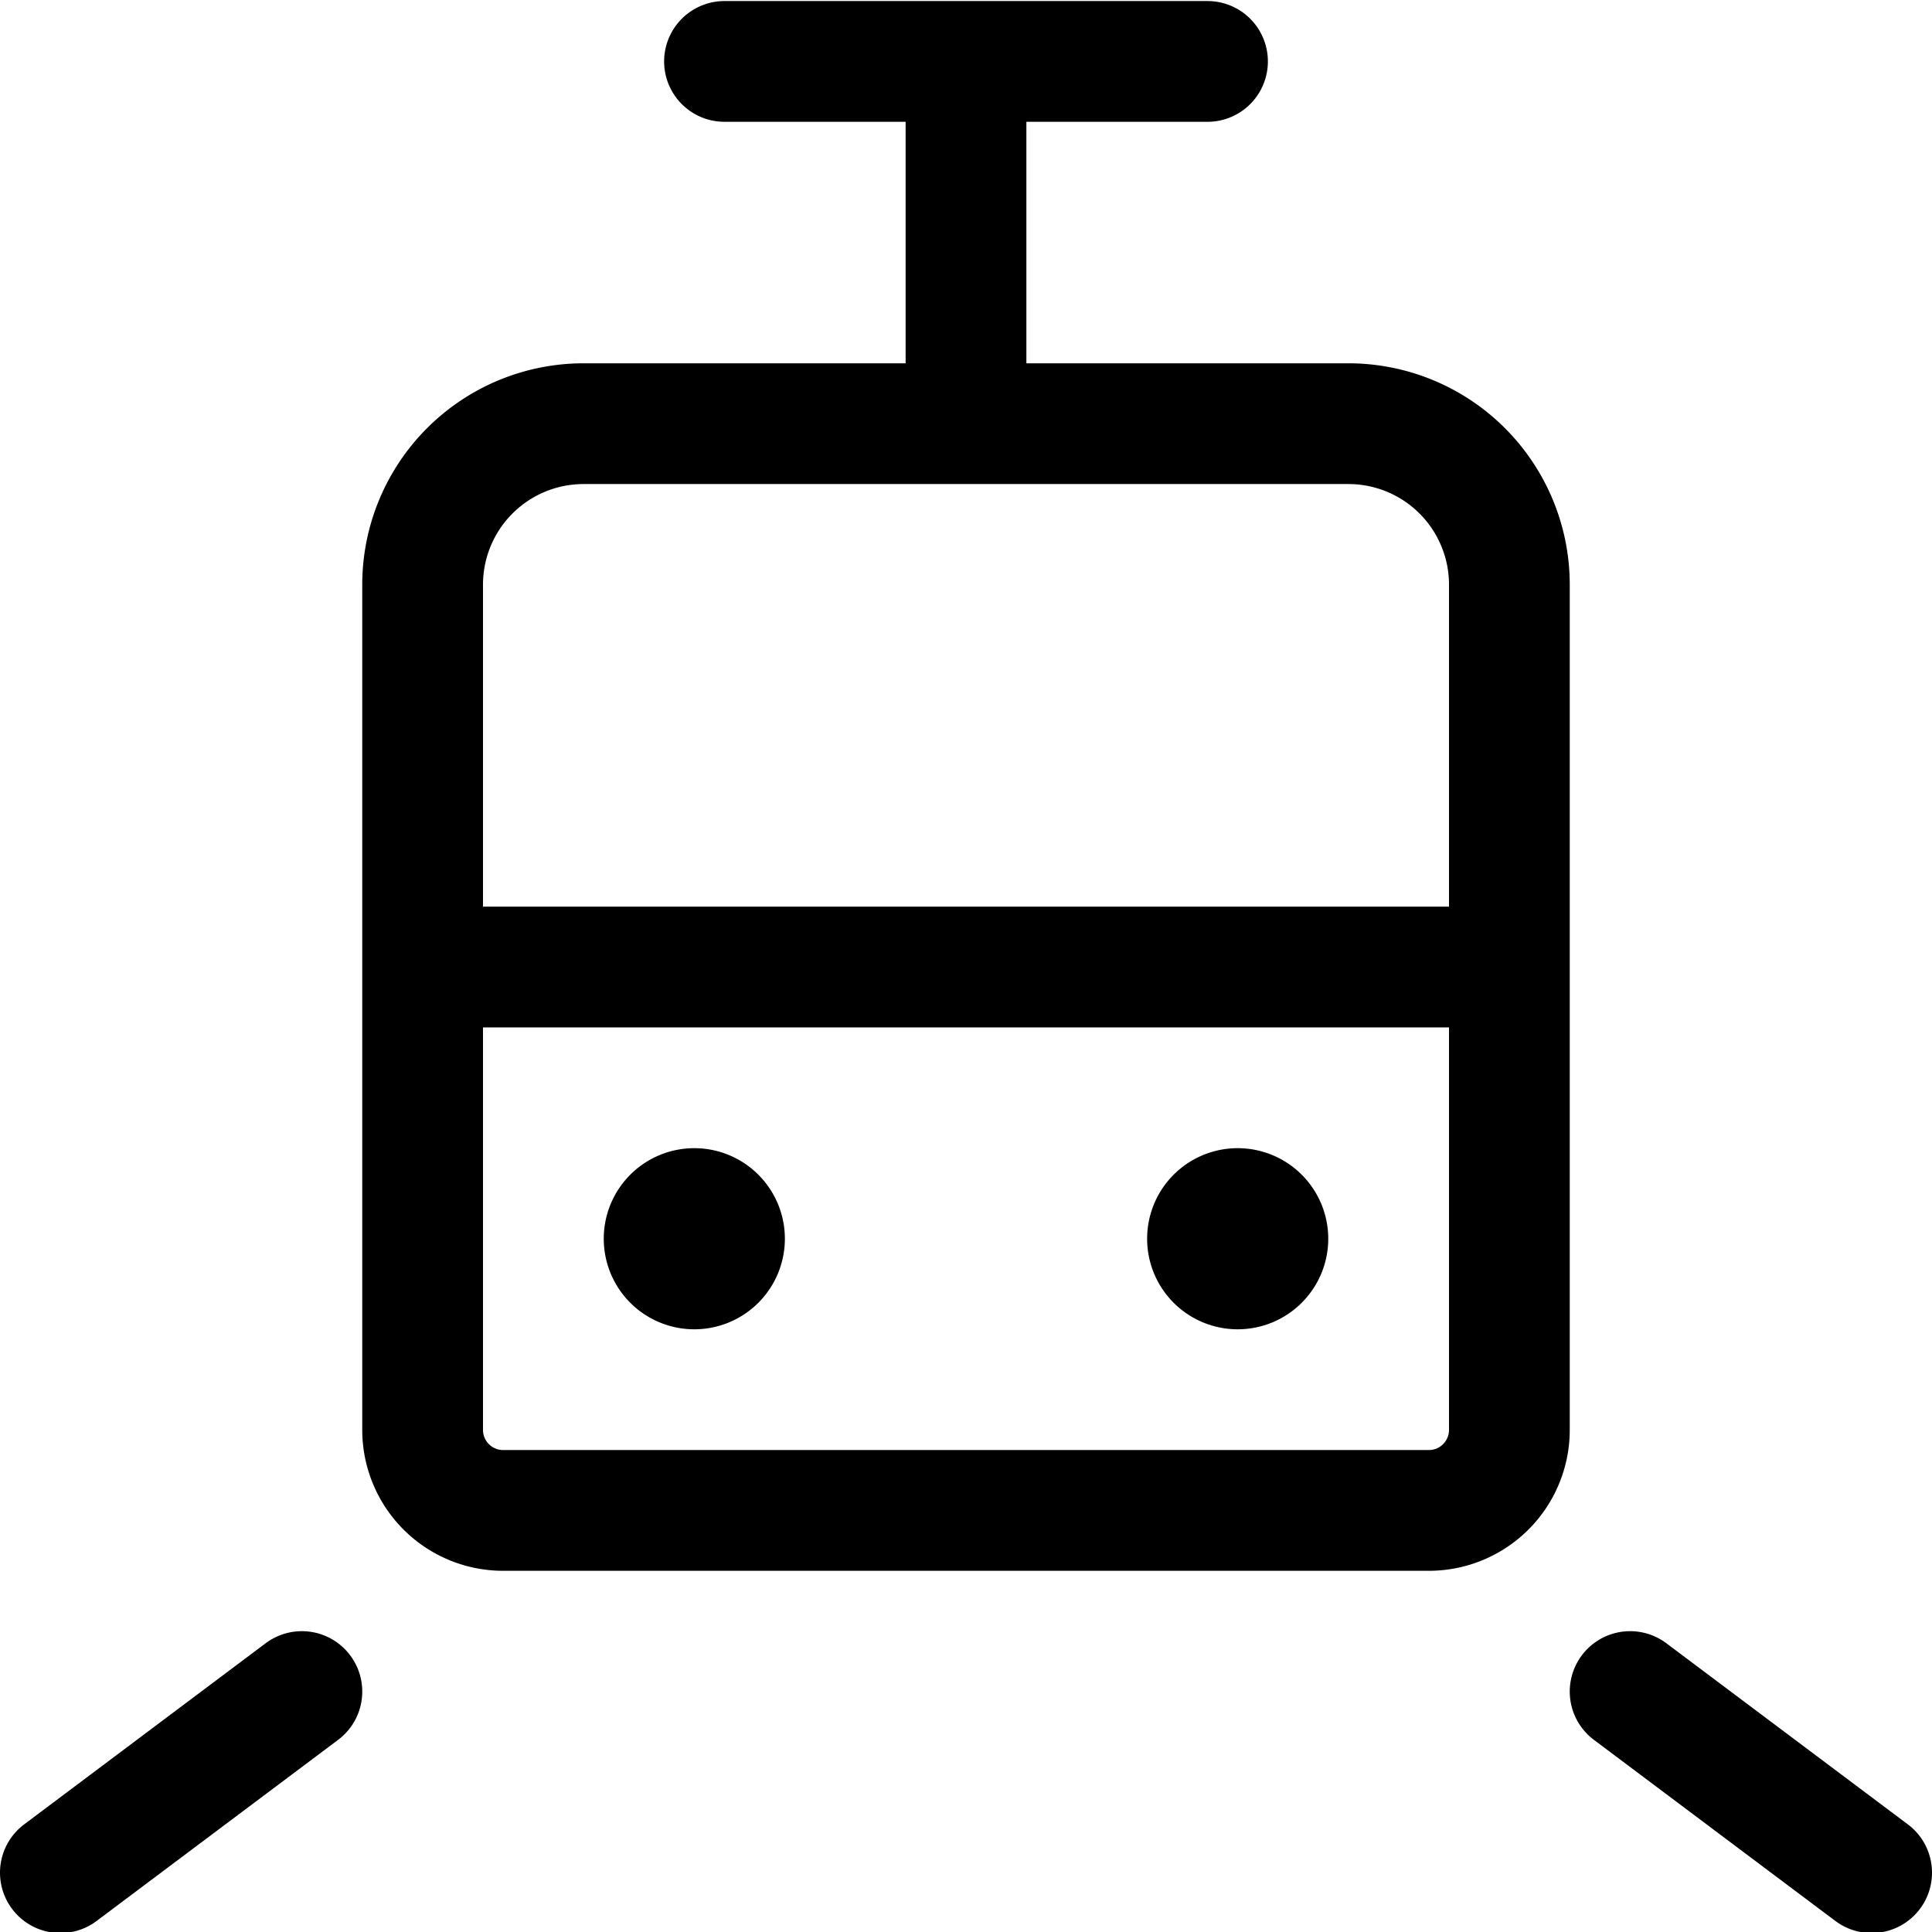 <svg xmlns="http://www.w3.org/2000/svg" width="24" height="24" viewBox="0 0 24 24"><defs><style>.a{fill:none;stroke:#000;stroke-linecap:round;stroke-linejoin:round;stroke-width:1.5px}</style></defs><path d="M15.375 15.013a.375.375 0 0 1 .375.375m-.75 0a.375.375 0 0 1 .375-.375m0 .75a.375.375 0 0 1-.375-.375m.75 0a.375.375 0 0 1-.375.375m-6.75-.75a.375.375 0 0 1 .375.375m-.75 0a.375.375 0 0 1 .375-.375m0 .75a.375.375 0 0 1-.375-.375m.75 0a.375.375 0 0 1-.375.375" class="a"/><path d="M7.25 5.263h9.5a2 2 0 0 1 2 2v10.5a1 1 0 0 1-1 1H6.25a1 1 0 0 1-1-1v-10.5a2 2 0 0 1 2-2m-6.5 18 3-2.25m19.5 2.25-3-2.25m-1.5-9H5.25M12 5.263v-4.5m-3 0h6" class="a"/></svg>